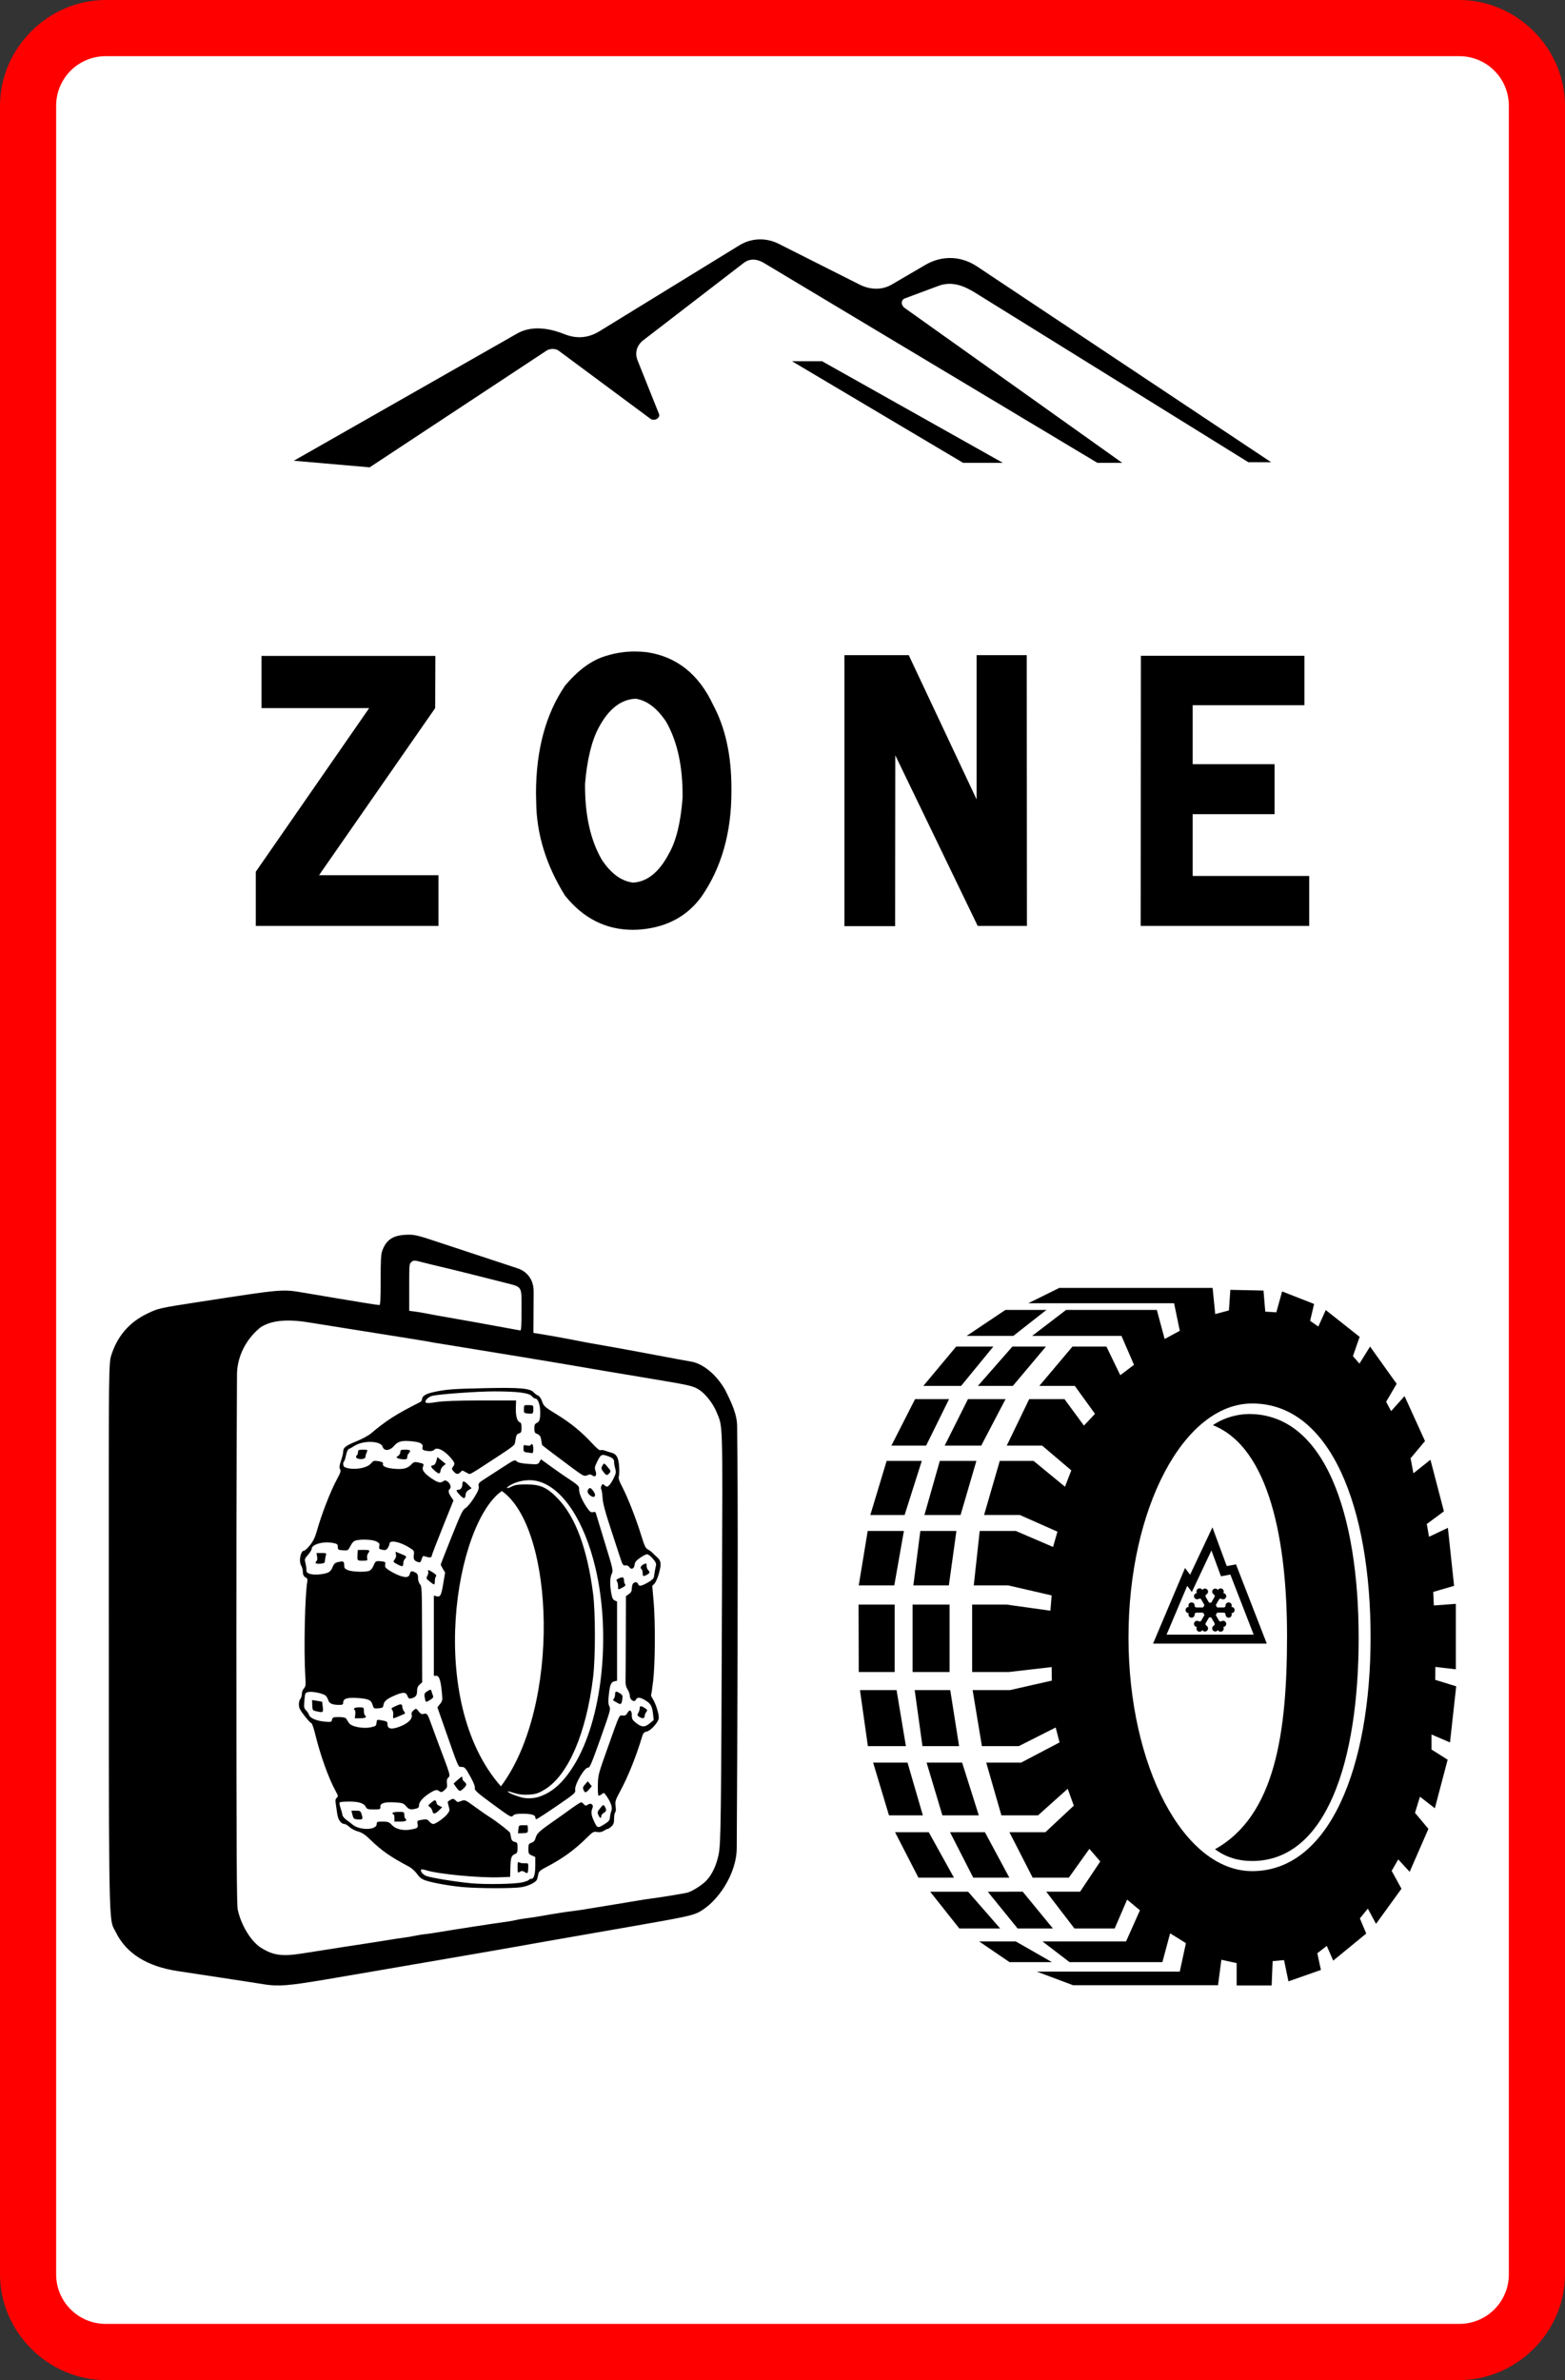 <?xml version="1.0" encoding="UTF-8" standalone="no"?>
<!-- Created with Inkscape (http://www.inkscape.org/) -->

<svg
   width="500mm"
   height="760.024mm"
   viewBox="0 0 500 760.024"
   version="1.1"
   id="svg5"
   inkscape:version="1.1.1 (3bf5ae0d25, 2021-09-20)"
   sodipodi:docname="dessin-4.svg"
   xmlns:inkscape="http://www.inkscape.org/namespaces/inkscape"
   xmlns:sodipodi="http://sodipodi.sourceforge.net/DTD/sodipodi-0.dtd"
   xmlns="http://www.w3.org/2000/svg"
   xmlns:svg="http://www.w3.org/2000/svg">
  <rect x="0" y="0" width="500" height="760.024" fill="#333333" stroke="none"/>
  <sodipodi:namedview
     id="namedview7"
     pagecolor="#ffffff"
     bordercolor="#666666"
     borderopacity="1.0"
     inkscape:pageshadow="2"
     inkscape:pageopacity="0.0"
     inkscape:pagecheckerboard="0"
     inkscape:document-units="mm"
     showgrid="false"
     inkscape:zoom="0.35355339"
     inkscape:cx="499.21739"
     inkscape:cy="2145.362"
     inkscape:window-width="1920"
     inkscape:window-height="1001"
     inkscape:window-x="-9"
     inkscape:window-y="-9"
     inkscape:window-maximized="1"
     inkscape:current-layer="layer1"
     inkscape:lockguides="false" />
  <defs
     id="defs2">
    <pattern
       id="EMFhbasepattern"
       patternUnits="userSpaceOnUse"
       width="6"
       height="6"
       x="0"
       y="0" />
  </defs>
  <g
     inkscape:label="Calque 1"
     inkscape:groupmode="layer"
     id="layer1"
     transform="translate(-37.896,-34.357)">
    <path
       style="color:#000000;opacity:1;fill:#ff0000;fill-opacity:1;stroke-width:3.686;stroke-linecap:round;stroke-linejoin:round;stroke-dashoffset:1.045;-inkscape-stroke:none;paint-order:stroke fill markers"
       d="m 71.68,34.357 c -18.408,0 -33.783,15.376 -33.783,33.783 V 760.591 c 0,18.408 15.376,33.791 33.783,33.791 H 504.106 c 18.408,0 33.791,-15.383 33.791,-33.791 V 68.141 c 0,-18.408 -15.383,-33.783 -33.791,-33.783 z"
       id="path17941"
       sodipodi:nodetypes="sssssssss" />
    <path
       style="color:#000000;opacity:1;fill:#ffffff;stroke-width:35.881;stroke-linecap:round;stroke-linejoin:round;stroke-dashoffset:1.045;-inkscape-stroke:none;paint-order:stroke fill markers"
       d="M 71.681,52.296 H 504.108 c 8.779,0 15.847,7.068 15.847,15.847 V 760.592 c 0,8.779 -7.068,15.847 -15.847,15.847 H 71.681 c -8.779,0 -15.847,-7.068 -15.847,-15.847 V 68.143 c 0,-8.779 7.068,-15.847 15.847,-15.847 z"
       id="path17943" />
    <path
       style="opacity:1;fill:#000000;stroke-width:0.349"
       d="m 122.371,668.025 c -1.125,-0.172 -3.745,-0.584 -5.822,-0.914 -2.077,-0.33 -5.618,-0.871 -7.868,-1.202 -3.788,-0.557 -6.863,-1.025 -14.162,-2.152 -9.403,-1.452 -16.235,-5.44 -19.654,-12.46 -1.973,-4.051 -2.221,2.453 -2.203,-83.159 0.019,-83.962 -0.202,-97.708 0.644,-100.543 1.893,-6.34 5.701,-10.871 11.519,-13.707 3.592,-1.751 3.915,-1.824 16.617,-3.78 27.333,-4.209 26.443,-4.133 33.831,-2.893 2.51,0.421 7.183,1.21 10.385,1.753 7.114,1.206 12.926,2.125 13.454,2.13 0.302,0.004 0.393,-1.836 0.393,-7.906 0,-5.925 0.111,-8.237 0.443,-9.217 1.209,-3.568 3.33,-5.084 7.424,-5.305 2.834,-0.153 3.648,0.029 10.857,2.445 l 25.051,8.265 c 2.575,0.85 5.136,3.159 5.112,7.453 l -0.072,13.154 1.477,0.234 c 3.053,0.484 10.353,1.794 12.02,2.156 1.568,0.341 8.077,1.523 11.644,2.114 0.779,0.129 3.186,0.567 5.35,0.974 2.164,0.406 5.917,1.105 8.34,1.552 2.423,0.447 5.751,1.071 7.396,1.387 1.644,0.316 3.453,0.644 4.02,0.729 3.831,0.575 8.129,4.082 10.924,8.912 2.173,4.295 3.908,8 3.908,11.867 0,3.801 0.188,12.19 0.188,36.481 0,20.598 -0.073,51.598 -0.163,68.888 l -0.151,29.144 c 0,8.356 -6.174,17.565 -12.385,20.678 -2.068,0.981 -4.964,1.588 -20.504,4.296 -29.66,5.168 -33.322,5.81 -37.765,6.618 -3.517,0.64 -15.439,2.7 -37.136,6.419 -1.817,0.312 -5.358,0.92 -7.868,1.352 -9.924,1.709 -11.65,2.004 -16.05,2.743 -11.54,1.937 -14.71,2.184 -19.197,1.496 z m 12.128,-9.881 c 2.071,-0.325 5.393,-0.845 7.384,-1.157 1.991,-0.312 4.752,-0.746 6.137,-0.966 1.385,-0.22 4.359,-0.673 6.609,-1.008 2.25,-0.334 5.507,-0.848 7.238,-1.141 1.731,-0.293 3.997,-0.636 5.035,-0.763 1.039,-0.127 2.596,-0.389 3.462,-0.583 0.865,-0.194 2.423,-0.446 3.462,-0.56 1.039,-0.114 2.88,-0.379 4.091,-0.589 4.194,-0.726 18.751,-2.969 21.558,-3.322 1.125,-0.142 2.612,-0.404 3.304,-0.583 0.692,-0.179 2.179,-0.43 3.304,-0.558 1.125,-0.128 3.391,-0.477 5.035,-0.775 3.489,-0.633 8.364,-1.39 10.385,-1.612 0.779,-0.085 2.903,-0.407 4.721,-0.714 1.817,-0.307 5.57,-0.922 8.34,-1.367 2.769,-0.445 5.956,-0.973 7.081,-1.175 1.125,-0.202 2.895,-0.473 3.934,-0.603 3.192,-0.401 11.142,-1.703 12.047,-1.973 1.583,-0.473 4.645,-2.437 5.957,-3.821 1.799,-1.899 3.178,-4.827 3.89,-8.26 0.732,-3.531 0.813,-9.728 1.088,-84.115 0.206,-55.597 0.308,-52.244 -1.738,-57.242 -1.126,-2.75 -3.593,-5.888 -5.624,-7.154 -1.884,-1.173 -3.051,-1.444 -14.361,-3.327 -14.435,-2.403 -20.785,-3.473 -24.233,-4.083 -1.731,-0.306 -5.271,-0.907 -7.868,-1.335 -2.596,-0.428 -7.411,-1.227 -10.7,-1.774 -3.289,-0.548 -7.537,-1.242 -9.441,-1.542 -1.904,-0.3 -6.153,-0.995 -9.441,-1.543 -3.289,-0.548 -6.617,-1.088 -7.396,-1.2 -0.779,-0.111 -1.77,-0.284 -2.203,-0.384 -0.772,-0.178 -9.247,-1.545 -26.436,-4.266 -4.76,-0.753 -10.496,-1.668 -12.746,-2.033 -7.006,-1.136 -12.083,-0.575 -15.386,1.702 -5.319,4.431 -7.366,10.223 -7.377,15.024 0,6.882 -0.204,25.906 -0.193,83.331 0.015,70.178 0.093,85.932 0.439,87.517 1.08,4.958 4.24,10.129 7.412,12.127 3.91,2.463 6.711,2.85 13.23,1.828 z m 51.585,-21.158 c -4.057,-0.337 -9.633,-1.308 -12.101,-2.106 -1.322,-0.427 -1.991,-0.926 -2.832,-2.108 -0.606,-0.851 -1.739,-1.886 -2.518,-2.298 -6.089,-3.228 -8.818,-5.137 -12.588,-8.809 -1.489,-1.45 -2.512,-2.119 -3.758,-2.459 -0.942,-0.257 -2.171,-0.898 -2.733,-1.426 -0.561,-0.528 -1.278,-0.964 -1.592,-0.969 -1.135,-0.018 -2.08,-1.364 -2.342,-3.34 -0.138,-1.04 -0.347,-2.487 -0.464,-3.215 -0.163,-1.018 -0.086,-1.438 0.333,-1.816 0.507,-0.457 0.481,-0.61 -0.374,-2.168 -2.259,-4.116 -4.859,-11.37 -6.547,-18.268 -0.457,-1.868 -0.997,-3.396 -1.199,-3.396 -0.202,0 -1.181,-1.048 -2.175,-2.329 -1.47,-1.895 -1.808,-2.573 -1.808,-3.639 0,-0.721 0.212,-1.528 0.472,-1.794 0.26,-0.265 0.472,-0.959 0.472,-1.54 0,-0.581 0.292,-1.383 0.649,-1.781 0.592,-0.66 0.632,-1.014 0.454,-3.987 -0.504,-8.407 -0.134,-25.655 0.65,-30.25 0.103,-0.604 -0.026,-0.962 -0.408,-1.136 -0.742,-0.338 -1.018,-0.886 -1.036,-2.057 -0.007,-0.534 -0.223,-1.309 -0.477,-1.724 -0.908,-1.48 -0.241,-4.874 0.957,-4.874 0.242,0 1.072,-0.791 1.844,-1.757 1.042,-1.303 1.61,-2.491 2.201,-4.601 1.484,-5.301 4.347,-12.664 6.367,-16.379 1.152,-2.119 1.315,-2.642 1.01,-3.245 -0.29,-0.572 -0.224,-1.131 0.321,-2.75 0.377,-1.118 0.685,-2.419 0.685,-2.891 0,-1.268 0.761,-1.854 4.249,-3.274 1.731,-0.705 3.784,-1.814 4.563,-2.466 5.13,-4.292 8.005,-6.129 15.657,-10 0.389,-0.197 0.708,-0.597 0.708,-0.889 0,-1.08 1.227,-1.846 3.81,-2.381 4.24,-0.877 5.865,-0.998 16.489,-1.232 10.913,-0.24 14.234,0.049 15.378,1.339 0.37,0.417 1.001,0.881 1.403,1.031 0.454,0.17 0.945,0.885 1.295,1.888 0.528,1.513 0.828,1.777 4.776,4.201 4.461,2.739 7.894,5.56 11.363,9.336 1.209,1.316 2.268,2.185 2.473,2.03 0.196,-0.15 0.873,-0.084 1.504,0.145 0.631,0.23 1.518,0.511 1.972,0.626 1.641,0.414 2.274,1.467 2.493,4.146 0.111,1.362 0.085,2.871 -0.058,3.355 -0.206,0.698 0.034,1.443 1.152,3.597 1.74,3.347 4.384,10.123 6.01,15.398 1.041,3.379 1.358,4.035 2.152,4.447 0.512,0.265 1.171,0.752 1.465,1.082 0.294,0.329 0.91,0.92 1.37,1.314 1.348,1.153 1.479,2.16 0.668,5.13 -0.397,1.454 -1.04,2.951 -1.438,3.349 l -0.72,0.719 0.436,4.941 c 0.586,6.646 0.505,19.978 -0.156,25.477 -0.28,2.33 -0.574,4.316 -0.653,4.414 -0.079,0.098 0.192,0.724 0.603,1.391 1.009,1.639 2.036,5.091 1.834,6.163 -0.253,1.344 -2.611,3.903 -3.824,4.149 -0.885,0.18 -1.135,0.469 -1.527,1.768 -1.905,6.308 -4.413,12.547 -6.903,17.172 -1.616,3.002 -1.71,3.306 -1.516,4.902 0.131,1.08 0.081,1.798 -0.138,1.964 -0.19,0.144 -0.345,1.026 -0.345,1.958 0,1.369 -0.159,1.85 -0.829,2.5 -0.456,0.442 -0.987,0.805 -1.18,0.807 -0.193,0 -0.776,0.277 -1.295,0.613 -0.628,0.406 -1.342,0.533 -2.134,0.379 -1.09,-0.212 -1.368,-0.056 -3.304,1.864 -3.83,3.796 -7.674,6.591 -12.649,9.196 -2.357,1.234 -2.69,1.532 -2.861,2.564 -0.107,0.642 -0.297,1.373 -0.422,1.624 -0.464,0.925 -2.778,2.031 -4.991,2.386 -2.617,0.419 -13.223,0.411 -18.341,-0.015 z m 18.56,-1.51 c 1.026,-0.219 2.01,-0.576 2.187,-0.794 0.177,-0.219 0.581,-0.397 0.896,-0.397 0.787,0 1.188,-1.507 1.188,-4.463 v -2.472 l -1.101,-0.491 c -1.018,-0.454 -1.101,-0.613 -1.101,-2.103 0,-1.477 0.083,-1.642 0.996,-1.965 0.741,-0.262 1.089,-0.692 1.358,-1.678 0.373,-1.366 1.256,-2.141 6.919,-6.07 1.206,-0.836 2.834,-1.998 3.619,-2.582 0.785,-0.584 2.025,-1.445 2.755,-1.915 1.294,-0.832 1.344,-0.835 1.97,-0.137 0.558,0.623 0.744,0.65 1.415,0.207 1.014,-0.669 1.899,0.064 1.417,1.175 -0.471,1.085 -0.372,2.147 0.349,3.757 1.189,2.654 1.278,2.692 3.335,1.428 1.559,-0.959 1.843,-1.298 1.92,-2.289 0.049,-0.64 0.252,-1.56 0.449,-2.044 0.422,-1.033 -0.082,-2.623 -1.482,-4.676 -0.828,-1.213 -0.894,-1.24 -1.621,-0.652 -0.417,0.337 -0.876,0.522 -1.021,0.412 -0.145,-0.11 -0.231,-1.646 -0.192,-3.412 0.069,-3.136 0.143,-3.413 3.111,-11.75 3.999,-11.231 3.657,-10.498 4.85,-10.381 0.757,0.074 1.113,-0.128 1.497,-0.85 0.679,-1.278 1.4,-0.872 1.4,0.788 0,1.086 0.203,1.477 1.185,2.279 1.884,1.538 2.866,1.613 4.442,0.34 l 1.357,-1.096 -0.207,-1.944 c -0.267,-2.51 -0.711,-3.305 -2.442,-4.371 -1.691,-1.042 -2.625,-1.107 -3.032,-0.21 -0.454,1.001 -1.934,0.079 -1.934,-1.205 0,-0.522 -0.32,-1.442 -0.711,-2.046 -0.499,-0.771 -0.697,-1.559 -0.664,-2.649 0.026,-0.854 0.063,-7.316 0.083,-14.36 l 0.037,-12.807 0.942,-0.661 c 0.7,-0.491 0.942,-0.945 0.942,-1.766 0,-0.608 0.17,-1.314 0.378,-1.57 0.524,-0.646 1.407,-0.583 1.624,0.116 0.258,0.828 0.962,0.727 3.078,-0.444 1.261,-0.698 1.897,-1.288 1.987,-1.843 0.073,-0.449 0.201,-1.254 0.284,-1.787 0.083,-0.534 0.245,-1.339 0.359,-1.79 0.159,-0.628 -0.073,-1.148 -0.997,-2.228 -0.663,-0.775 -1.489,-1.409 -1.835,-1.409 -0.346,1.1e-4 -1.363,0.519 -2.26,1.154 -1.26,0.891 -1.654,1.397 -1.731,2.225 -0.119,1.267 -1.122,1.686 -1.7,0.711 -0.232,-0.391 -0.714,-0.599 -1.223,-0.527 -0.784,0.11 -0.914,-0.106 -1.917,-3.181 -0.592,-1.814 -2.017,-6.181 -3.166,-9.703 -1.513,-4.636 -2.129,-7.047 -2.233,-8.732 -0.079,-1.281 -0.266,-2.486 -0.416,-2.679 -0.155,-0.199 -0.134,-0.672 0.049,-1.094 0.295,-0.68 0.384,-0.693 1.045,-0.159 0.639,0.517 0.8,0.518 1.389,0.007 0.366,-0.317 1.045,-1.373 1.508,-2.347 0.747,-1.572 0.801,-1.912 0.477,-3.017 -0.201,-0.685 -0.365,-1.605 -0.365,-2.044 0,-1.032 -0.452,-1.437 -2.28,-2.047 -1.753,-0.585 -2.05,-0.389 -3.255,2.147 -0.674,1.418 -0.727,1.774 -0.4,2.661 0.512,1.385 -0.055,2.201 -1.015,1.461 -0.491,-0.378 -0.872,-0.392 -1.644,-0.056 -0.949,0.412 -1.215,0.281 -4.781,-2.35 -3.356,-2.476 -9.228,-6.918 -9.569,-7.238 -0.07,-0.066 -0.212,-0.758 -0.315,-1.537 -0.18,-1.365 -0.497,-1.786 -1.682,-2.238 -0.389,-0.149 -0.551,-0.614 -0.551,-1.59 0,-1.094 0.154,-1.452 0.744,-1.729 0.925,-0.434 1.144,-1.117 1.144,-3.564 0,-2.196 -0.711,-4.218 -1.483,-4.218 -0.287,0 -0.831,-0.358 -1.208,-0.795 -0.912,-1.057 -4.536,-1.519 -11.943,-1.524 -5.258,-0.004 -17.059,0.829 -19.73,1.392 -1.342,0.282 -2.673,1.593 -2.205,2.17 0.197,0.243 1.404,0.192 3.409,-0.142 2.102,-0.351 6.711,-0.519 14.276,-0.519 h 11.172 l -0.076,2.135 c -0.094,2.629 0.376,4.511 1.191,4.774 0.484,0.156 0.616,0.537 0.616,1.78 0,1.357 -0.11,1.615 -0.775,1.821 -0.777,0.241 -0.901,0.507 -1.257,2.701 -0.203,1.25 0.291,0.881 -11.293,8.426 -1.557,1.014 -2.997,1.843 -3.202,1.843 -0.204,0 -0.826,-0.28 -1.382,-0.622 -0.927,-0.57 -1.057,-0.57 -1.568,0 -0.749,0.836 -1.35,0.783 -2.2,-0.193 -0.648,-0.745 -0.667,-0.872 -0.217,-1.486 0.705,-0.96 0.632,-1.257 -0.688,-2.822 -2.113,-2.505 -4.492,-3.64 -5.367,-2.56 -0.208,0.257 -0.909,0.426 -1.558,0.376 -1.828,-0.142 -2.33,-0.426 -2.129,-1.208 0.285,-1.109 -0.595,-1.633 -3.212,-1.911 -3.329,-0.353 -4.626,-0.033 -5.86,1.441 -1.335,1.595 -3.208,1.744 -3.656,0.289 -0.603,-1.955 -6.217,-2.109 -9.078,-0.249 -0.639,0.415 -1.405,0.844 -1.704,0.952 -0.329,0.119 -0.685,0.894 -0.904,1.966 -0.199,0.973 -0.485,1.864 -0.637,1.979 -0.428,0.326 -0.325,1.611 0.147,1.834 2.354,1.114 7.06,0.483 8.425,-1.129 0.772,-0.912 1.008,-0.984 2.435,-0.742 1.134,0.192 1.535,0.415 1.419,0.787 -0.266,0.856 1.092,1.437 3.858,1.65 2.774,0.214 4.108,-0.174 5.367,-1.561 0.558,-0.614 0.934,-0.701 2.046,-0.475 1.753,0.358 1.897,0.482 1.535,1.316 -0.448,1.032 0.327,2.129 2.622,3.712 2.091,1.442 2.981,1.653 3.921,0.929 0.449,-0.346 0.752,-0.294 1.412,0.239 0.843,0.681 1.114,1.887 0.526,2.336 -0.519,0.396 -0.36,1.233 0.465,2.441 l 0.78,1.142 -3.455,8.607 c -1.9,4.734 -3.455,8.763 -3.455,8.955 0,0.665 -0.627,0.819 -1.76,0.434 -1.091,-0.371 -1.154,-0.339 -1.495,0.775 -0.301,0.985 -0.477,1.126 -1.145,0.919 -1.255,-0.388 -1.549,-0.888 -1.362,-2.311 0.164,-1.247 0.101,-1.349 -1.434,-2.308 -3.075,-1.922 -6.337,-2.543 -6.337,-1.208 0,0.282 -0.248,0.881 -0.551,1.332 -0.449,0.668 -0.767,0.774 -1.727,0.575 -1.048,-0.217 -1.155,-0.344 -0.988,-1.166 0.159,-0.781 0.015,-1.011 -0.938,-1.502 -1.158,-0.597 -4.676,-0.777 -6.481,-0.332 -0.716,0.177 -1.232,0.688 -1.784,1.766 -0.758,1.482 -0.816,1.515 -2.41,1.401 -1.503,-0.107 -1.634,-0.194 -1.638,-1.081 -0.004,-0.855 -0.181,-0.999 -1.578,-1.273 -3.019,-0.594 -6.766,0.447 -6.766,1.879 0,0.325 -0.521,1.181 -1.159,1.901 -1.124,1.27 -1.148,1.353 -0.803,2.794 0.195,0.817 0.327,1.822 0.293,2.235 -0.083,1.008 1.798,1.521 4.428,1.209 2.54,-0.302 3.335,-0.773 3.937,-2.329 0.354,-0.915 0.769,-1.335 1.499,-1.515 1.889,-0.466 2.19,-0.345 2.19,0.885 0,0.965 0.176,1.207 1.18,1.624 1.323,0.549 5.445,0.698 6.761,0.244 0.511,-0.177 1.071,-0.806 1.381,-1.552 0.678,-1.633 0.755,-1.68 2.484,-1.51 1.224,0.12 1.443,0.258 1.321,0.835 -0.081,0.38 -0.058,0.863 0.051,1.072 0.327,0.629 3.236,2.284 4.956,2.819 1.818,0.565 2.621,0.345 2.861,-0.786 0.187,-0.884 0.66,-0.968 1.807,-0.324 0.623,0.35 0.802,0.735 0.802,1.731 0,0.774 0.245,1.562 0.619,1.992 0.594,0.682 0.621,1.331 0.66,16.002 l 0.041,15.29 -0.817,0.734 c -0.594,0.534 -0.817,1.083 -0.817,2.013 0,1.454 -0.442,2.045 -1.777,2.374 -0.784,0.193 -0.988,0.072 -1.301,-0.774 -0.475,-1.284 -1.407,-1.295 -4.272,-0.048 -2.399,1.044 -3.268,1.824 -3.411,3.063 -0.081,0.699 -0.339,0.852 -1.601,0.951 -1.436,0.113 -1.521,0.063 -1.848,-1.095 -0.441,-1.559 -1.298,-1.95 -4.829,-2.201 -3.199,-0.228 -4.563,0.197 -4.563,1.421 0,0.654 -0.205,0.786 -1.22,0.786 -2.199,0 -3.213,-0.424 -3.538,-1.478 -0.166,-0.54 -0.545,-1.201 -0.841,-1.47 -0.782,-0.71 -4.293,-1.449 -5.528,-1.163 -1.038,0.24 -1.063,0.293 -1.268,2.663 -0.193,2.229 -0.15,2.479 0.536,3.194 0.41,0.427 0.832,1.076 0.938,1.443 0.29,1.005 2.307,1.889 4.879,2.137 2.162,0.209 2.309,0.172 2.476,-0.612 0.157,-0.743 0.396,-0.834 2.173,-0.834 1.213,0 2.125,0.19 2.324,0.485 0.18,0.266 0.579,0.893 0.887,1.392 0.731,1.184 4.462,1.925 7.012,1.391 1.549,-0.324 1.721,-0.459 1.811,-1.426 0.095,-1.018 0.161,-1.057 1.416,-0.841 1.924,0.331 2.103,0.444 2.103,1.323 0,1.458 1.216,1.721 3.714,0.803 2.735,-1.005 4.281,-2.45 4.015,-3.756 -0.139,-0.684 0.011,-1.059 0.63,-1.558 0.788,-0.637 0.836,-0.626 1.582,0.366 0.595,0.792 0.967,0.973 1.647,0.806 1.047,-0.258 1.216,-0.026 2.412,3.343 0.493,1.387 1.424,3.92 2.069,5.627 4.235,11.209 4.074,10.642 3.255,11.481 -0.351,0.359 -0.452,0.9 -0.336,1.786 0.143,1.09 0.03,1.392 -0.797,2.118 -0.783,0.688 -1.073,0.762 -1.548,0.396 -0.845,-0.651 -1.374,-0.565 -3.076,0.499 -2.152,1.345 -3.496,2.84 -3.496,3.888 0,0.683 -0.226,0.943 -0.983,1.13 -1.692,0.417 -2.259,0.275 -3.166,-0.797 -0.777,-0.917 -1.185,-1.059 -3.479,-1.204 -3.304,-0.209 -4.831,0.245 -4.727,1.406 0.07,0.787 -0.058,0.838 -2.113,0.838 -1.812,0 -2.242,-0.124 -2.502,-0.723 -0.53,-1.221 -2.191,-1.786 -5.267,-1.793 -1.586,-0.004 -2.989,0.123 -3.118,0.28 -0.129,0.158 -0.007,0.944 0.272,1.746 0.279,0.803 0.55,1.808 0.604,2.235 0.054,0.427 0.605,1.125 1.226,1.552 0.62,0.427 1.5,1.1 1.956,1.495 2.268,1.967 7.766,1.878 7.766,-0.126 0,-0.703 0.202,-0.786 1.925,-0.786 1.679,0 2.059,0.145 2.972,1.134 1.197,1.296 3.57,1.851 5.998,1.402 2.211,-0.409 2.381,-0.547 2.163,-1.769 -0.186,-1.043 -0.142,-1.084 1.423,-1.35 1.391,-0.236 1.713,-0.16 2.32,0.543 0.388,0.449 0.945,0.817 1.238,0.817 0.799,0 3.56,-1.944 4.525,-3.186 0.798,-1.027 0.824,-1.173 0.442,-2.475 -0.223,-0.761 -0.357,-1.42 -0.298,-1.464 1.401,-1.053 1.849,-1.134 2.466,-0.445 0.558,0.623 0.775,0.65 1.82,0.224 1.164,-0.474 1.248,-0.438 4.477,1.913 1.81,1.318 3.789,2.696 4.398,3.062 2.054,1.235 6.667,4.802 6.772,5.238 0.058,0.238 0.191,0.917 0.297,1.511 0.143,0.805 0.429,1.138 1.128,1.31 0.863,0.213 0.936,0.36 0.936,1.891 0,1.491 -0.095,1.701 -0.933,2.061 -1.079,0.464 -1.299,1.229 -1.375,4.777 l -0.053,2.466 -3.304,0.122 c -6.62,0.245 -19.928,-1.036 -23.67,-2.279 -0.691,-0.229 -1.343,-0.31 -1.449,-0.179 -0.375,0.463 0.489,1.565 1.582,2.017 1.44,0.596 9.753,1.949 14.567,2.372 4.658,0.409 13.518,0.254 16.027,-0.28 z m 0.83,-3.363 c -0.509,-0.328 -0.952,-0.373 -1.317,-0.132 -0.854,0.564 -0.906,0.481 -0.906,-1.425 0,-1.564 0.069,-1.748 0.551,-1.473 0.303,0.173 1.08,0.297 1.727,0.275 1.173,-0.041 1.177,-0.038 1.128,1.49 -0.057,1.801 -0.168,1.92 -1.183,1.265 z m -1.962,-13.609 c 0.116,-1.221 0.193,-1.295 1.347,-1.295 h 1.46 c 0.13,0 0.236,0.552 0.236,1.227 0,1.205 -0.026,1.228 -1.583,1.295 l -1.583,0.069 z m -39.6,-3.624 c 0,-0.64 -0.142,-1.164 -0.315,-1.164 -0.173,0 -0.315,-0.175 -0.315,-0.388 0,-0.216 0.839,-0.388 1.888,-0.388 1.792,0 1.888,0.048 1.888,0.947 0,0.521 0.142,1.055 0.315,1.187 0.778,0.593 0.165,0.97 -1.574,0.97 h -1.888 z m -11.808,0.467 c -1.136,-0.103 -1.3,-0.251 -1.605,-1.456 l -0.34,-1.34 h 1.458 c 1.352,0 1.485,0.091 1.839,1.245 0.46,1.502 0.288,1.7 -1.351,1.551 z m 56.811,-0.654 c 0,-0.788 -1.287,-1.149 -4.136,-1.161 -1.799,-0.007 -2.552,0.151 -2.99,0.631 -0.553,0.606 -0.908,0.403 -6.47,-3.687 -5.047,-3.712 -5.863,-4.441 -5.725,-5.123 0.107,-0.53 -0.336,-1.694 -1.328,-3.493 -1.71,-3.1 -1.864,-3.266 -3.03,-3.274 -0.973,-0.007 -0.749,0.516 -5.115,-11.939 l -2.482,-7.081 0.847,-1.09 c 0.832,-1.071 0.842,-1.14 0.545,-4.022 -0.384,-3.737 -0.833,-4.981 -1.795,-4.981 h -0.736 v -12.798 -12.798 l 0.883,0.218 c 1.211,0.299 1.492,-0.249 2.152,-4.206 l 0.563,-3.375 -0.698,-1.164 c -0.384,-0.64 -0.698,-1.261 -0.698,-1.379 0,-0.118 1.556,-4.099 3.457,-8.845 3.044,-7.599 3.579,-8.699 4.482,-9.212 0.569,-0.323 1.767,-1.775 2.694,-3.264 1.329,-2.135 1.633,-2.887 1.49,-3.687 -0.164,-0.923 0.007,-1.124 2.11,-2.465 1.259,-0.803 3.902,-2.511 5.872,-3.797 3.293,-2.148 3.627,-2.288 4.128,-1.729 0.381,0.425 1.491,0.68 3.685,0.844 2.985,0.224 3.164,0.194 3.624,-0.615 l 0.484,-0.851 2.634,1.916 c 1.449,1.054 3.413,2.437 4.365,3.075 5.343,3.579 5.193,3.439 5.195,4.822 0.002,1.299 1.292,4.042 2.929,6.228 0.584,0.78 0.985,0.999 1.524,0.832 0.469,-0.145 0.784,-0.038 0.876,0.3 0.079,0.29 1.372,4.529 2.872,9.422 2.657,8.666 2.714,8.923 2.219,9.956 -0.592,1.236 -0.649,3.392 -0.163,6.185 0.266,1.528 0.518,2.065 1.102,2.338 l 0.757,0.355 v 12.633 12.633 l -0.932,0.23 c -1.061,0.262 -1.417,1.248 -1.762,4.893 -0.158,1.667 -0.093,2.453 0.254,3.108 0.436,0.821 0.254,1.475 -2.875,10.288 -2.716,7.651 -3.443,9.381 -3.886,9.252 -1.083,-0.316 -4.469,5.461 -4.183,7.134 0.157,0.916 -0.201,1.226 -5.94,5.147 -3.359,2.295 -6.263,4.172 -6.453,4.172 -0.19,0 -0.345,-0.258 -0.345,-0.575 z m 1.17,-6.571 c 4.293,-1.409 7.782,-4.55 11.19,-10.069 8.991,-14.566 11.928,-41.438 6.878,-62.927 -3.553,-15.115 -10.477,-25.614 -18.293,-27.734 -2.979,-0.808 -6.613,-0.252 -9.235,1.414 -1.351,0.858 -0.791,1.029 0.777,0.237 1.053,-0.532 2.191,-0.689 4.839,-0.666 4.386,0.038 6.474,0.994 9.894,4.534 5.615,5.811 9.412,16.063 11.247,30.368 0.765,5.967 0.77,20.353 0.007,26.635 -2.167,17.871 -7.963,31.346 -15.425,35.861 -2.095,1.268 -2.84,1.512 -5.045,1.655 -1.755,0.114 -3.224,-0.033 -4.569,-0.459 -2.284,-0.722 -2.585,-0.759 -1.932,-0.238 0.503,0.401 3.1,1.382 4.406,1.665 1.636,0.353 3.676,0.248 5.261,-0.272 z M 198.224,510.479 c -14.832,10.399 -24.378,67.056 -0.288,94.309 19.149,-25.536 17.214,-82.453 0.288,-94.309 z m 30.844,103.452 c -0.376,-0.866 -0.325,-1.053 0.591,-2.183 0.96,-1.184 1.021,-1.205 1.449,-0.508 0.644,1.049 0.57,1.515 -0.32,2.015 -0.433,0.243 -0.787,0.708 -0.787,1.033 0,0.89 -0.471,0.71 -0.934,-0.356 z m -53.017,-1.221 c -0.102,-0.503 -0.482,-1.11 -0.844,-1.349 -0.632,-0.417 -0.611,-0.472 0.513,-1.415 0.944,-0.791 1.223,-0.878 1.443,-0.451 0.15,0.292 0.275,0.666 0.277,0.831 0.003,0.165 0.394,0.485 0.87,0.71 l 0.865,0.41 -0.922,0.912 c -1.353,1.339 -1.983,1.439 -2.204,0.351 z m 48.275,-6.785 c -0.293,-0.676 -0.214,-0.957 0.505,-1.778 l 0.854,-0.975 0.644,0.794 0.644,0.794 -0.861,0.984 c -1.045,1.194 -1.333,1.223 -1.785,0.182 z m -40.681,-0.84 c -0.485,-0.639 -0.839,-1.193 -0.787,-1.231 0.052,-0.038 0.617,-0.542 1.254,-1.12 1.335,-1.211 1.516,-1.267 1.516,-0.473 0,0.318 0.283,0.797 0.629,1.064 0.862,0.664 0.791,1.169 -0.302,2.166 -1.147,1.046 -1.22,1.033 -2.311,-0.406 z m -32.251,-23.213 c 0.077,-0.65 0.022,-1.271 -0.122,-1.381 -0.687,-0.523 -0.113,-0.93 1.311,-0.93 1.532,0 1.574,0.029 1.574,1.141 0,0.628 0.142,1.249 0.315,1.381 0.763,0.582 0.181,0.97 -1.452,0.97 h -1.767 z m 12.128,0.209 c 0.083,-0.535 -0.026,-1.238 -0.246,-1.562 -0.469,-0.697 -0.517,-0.64 1.231,-1.457 1.479,-0.691 1.924,-0.6 1.924,0.394 0,0.344 0.232,0.941 0.515,1.327 0.422,0.576 0.437,0.737 0.079,0.897 -1.661,0.745 -3.226,1.373 -3.422,1.373 -0.127,0 -0.164,-0.438 -0.081,-0.972 z m 78.542,0.474 c -0.612,-0.422 -0.637,-0.55 -0.236,-1.225 0.246,-0.414 0.448,-1.069 0.448,-1.455 0,-0.862 0.377,-0.883 1.617,-0.092 0.887,0.566 0.92,0.66 0.456,1.292 -0.275,0.375 -0.5,0.974 -0.5,1.33 0,0.758 -0.805,0.825 -1.785,0.15 z m -103.285,-1.784 c -0.992,-0.225 -1.063,-0.344 -1.122,-1.893 l -0.064,-1.653 1.594,0.251 c 0.877,0.138 1.61,0.27 1.63,0.295 0.019,0.026 0.112,0.787 0.206,1.694 0.188,1.819 0.139,1.848 -2.244,1.307 z m 96.259,-2.695 c -1.457,-0.827 -1.429,-0.79 -1.002,-1.316 0.205,-0.252 0.372,-0.861 0.372,-1.352 0,-1.045 0.324,-1.108 1.581,-0.306 0.809,0.516 0.897,0.738 0.73,1.843 -0.263,1.737 -0.423,1.844 -1.681,1.131 z m -61.191,-0.541 c -0.551,-2.194 -0.493,-2.487 0.627,-3.146 1.041,-0.612 1.114,-0.61 1.274,0.029 0.093,0.373 0.301,0.981 0.461,1.351 0.237,0.548 0.057,0.819 -0.973,1.467 -0.952,0.599 -1.295,0.673 -1.389,0.298 z m 61.506,-36.707 c 0,-0.598 -0.165,-1.29 -0.366,-1.538 -0.278,-0.343 -0.16,-0.548 0.493,-0.854 1.32,-0.619 1.762,-0.496 1.762,0.49 0,0.491 0.16,1.09 0.356,1.332 0.265,0.327 0.054,0.595 -0.825,1.048 -1.498,0.772 -1.419,0.798 -1.419,-0.478 z m -60.199,-1.472 c -1.111,-0.897 -1.16,-1.015 -0.732,-1.768 0.252,-0.444 0.383,-1.049 0.291,-1.345 -0.225,-0.722 0.011,-0.68 1.524,0.27 0.947,0.596 1.191,0.922 0.932,1.242 -0.194,0.239 -0.352,0.923 -0.352,1.521 0,1.308 -0.134,1.314 -1.662,0.08 z m 68.066,-2.657 c 0,-0.521 -0.142,-1.055 -0.315,-1.187 -0.596,-0.455 -0.312,-1.189 0.629,-1.628 0.878,-0.409 0.944,-0.377 0.944,0.45 0,0.489 0.212,1.106 0.472,1.372 0.659,0.675 0.594,0.971 -0.33,1.49 -1.159,0.651 -1.401,0.566 -1.401,-0.497 z m -78.363,-2.809 c -1.447,-0.773 -1.449,-0.775 -0.809,-1.647 0.371,-0.506 0.478,-1.032 0.329,-1.614 -0.188,-0.729 -0.131,-0.82 0.365,-0.583 0.323,0.154 1.118,0.485 1.767,0.735 1.302,0.503 1.407,0.716 0.708,1.431 -0.26,0.265 -0.472,0.898 -0.472,1.406 0,1.052 -0.335,1.101 -1.888,0.271 z m -26.121,-0.469 c 0,-0.213 0.15,-0.501 0.333,-0.64 0.191,-0.146 0.248,-0.735 0.132,-1.381 l -0.201,-1.127 h 1.632 c 1.436,0 1.603,0.082 1.393,0.679 -0.131,0.374 -0.264,1.116 -0.296,1.649 -0.051,0.867 -0.212,0.983 -1.526,1.089 -0.829,0.067 -1.469,-0.05 -1.469,-0.268 z m 13.953,-0.746 c -0.593,-0.104 -0.668,-0.329 -0.582,-1.746 l 0.098,-1.627 1.684,-0.022 c 2.104,-0.026 2.33,0.111 1.665,1.018 -0.304,0.415 -0.46,1.063 -0.365,1.514 0.092,0.434 0.074,0.803 -0.039,0.82 -0.822,0.126 -1.886,0.144 -2.461,0.043 z m 32.073,-20.979 c -1.162,-1.226 -1.269,-1.605 -0.456,-1.605 0.776,0 1.322,-0.754 1.322,-1.824 0,-1.18 0.552,-1.112 1.863,0.229 l 1.077,1.101 -0.919,0.541 c -0.629,0.37 -0.951,0.877 -1.019,1.605 -0.125,1.335 -0.569,1.323 -1.867,-0.047 z m 41.542,0.073 c -0.812,-0.699 -0.902,-1.386 -0.265,-2.037 0.351,-0.359 0.617,-0.24 1.279,0.577 1.337,1.649 0.54,2.797 -1.014,1.46 z m 4.406,-7.361 c -0.822,-1.094 -0.839,-1.252 -0.245,-2.219 0.422,-0.686 0.497,-0.656 1.562,0.62 1.074,1.286 1.096,1.367 0.545,1.982 -0.736,0.822 -0.998,0.768 -1.862,-0.384 z M 176.816,504.017 c -1.368,-1.19 -1.498,-1.592 -0.569,-1.755 0.497,-0.087 0.829,-0.52 1.053,-1.374 l 0.327,-1.247 1.34,1.094 1.34,1.094 -0.778,0.629 c -0.428,0.346 -0.824,1.013 -0.88,1.481 -0.14,1.177 -0.55,1.195 -1.833,0.078 z m -24.626,-3.887 c -0.609,-0.206 -0.722,-0.729 -0.236,-1.099 0.173,-0.132 0.315,-0.579 0.315,-0.993 0,-0.646 0.226,-0.753 1.585,-0.753 1.549,0 1.576,0.018 1.195,0.873 -0.214,0.48 -0.396,1.135 -0.404,1.455 -0.015,0.597 -1.372,0.883 -2.454,0.517 z m 12.831,-0.096 c -0.605,-0.292 -0.602,-0.313 0.079,-0.763 0.386,-0.254 0.701,-0.806 0.701,-1.225 0,-0.656 0.219,-0.763 1.574,-0.763 1.619,0 1.924,0.322 1.101,1.164 -0.26,0.265 -0.472,0.811 -0.472,1.212 0,0.588 -0.228,0.723 -1.18,0.701 -0.649,-0.015 -1.46,-0.162 -1.803,-0.327 z m 41.299,-1.869 c -1.073,-0.139 -1.18,-0.258 -1.18,-1.311 0,-1.106 0.048,-1.147 1.065,-0.912 0.649,0.15 1.15,0.079 1.281,-0.183 0.376,-0.749 0.801,-0.029 0.801,1.353 0,0.844 -0.145,1.311 -0.393,1.27 -0.216,-0.037 -0.924,-0.134 -1.574,-0.217 z m 0.213,-12.444 c -1.229,-0.114 -1.281,-0.172 -1.259,-1.411 0.022,-1.283 0.034,-1.292 1.518,-1.265 1.472,0.026 1.495,0.046 1.495,1.288 0,1.483 -0.076,1.543 -1.754,1.388 z m -2.023,-33.061 c 0,-7.873 0.411,-7.204 -5.35,-8.704 -5.141,-1.339 -17.248,-4.346 -21.243,-5.276 -1.731,-0.403 -4.195,-1.008 -5.476,-1.344 -2.099,-0.551 -2.401,-0.552 -3.068,-0.015 -0.735,0.594 -0.74,0.652 -0.74,8.107 v 7.509 l 1.967,0.259 c 1.082,0.143 2.746,0.425 3.698,0.628 0.952,0.203 4.847,0.905 8.655,1.56 3.808,0.655 10.039,1.775 13.847,2.487 3.808,0.713 7.101,1.314 7.317,1.336 0.3,0.029 0.393,-1.515 0.393,-6.549 z"
       id="path18258"
       sodipodi:nodetypes="ssssscssssscscscsscsssssssccssccssssssscssssssssssssssssssssssssssssssssscccsssccssssscscssssssssssscccssssssssssssssssssssssscsssssscsssssssssssscssssssscccssscssssssssssssscsssssssssscssssscccsssssssssssssssssscsssssssssssssssssssssssscssssssssssssssssssssssssssssssssssscsssssssssssssssssssssssssssssscsssssscsssssssssssssssssssssssssssscsssssssssssssssssscssssssssssssscsssssssssscsscssccssssssssssssscsssssscscssccsssscssssscscssscccsscssssssssssscsssssssssscccssssssssccsssssscsscsscssssscccsssssssssssscssssssccssssssssssssscscscsscssssssscsssssccsssscsssssssssssssssssssssssssssscsssssscssssssccssssssccscsscscccsscsscccsssscsssssssssssssssssscccsssssscssssssccsssssscccssccsccssccsscscssssccccs" />
    <path
       style="opacity:1;fill:#000000;stroke:none;stroke-width:0.975px;stroke-linecap:butt;stroke-linejoin:miter;stroke-opacity:1"
       d="m 155.998,183.593 56.519,-37.276 c 1.061,-0.7 2.874,-0.707 3.835,0 l 29.302,21.733 c 1.281,0.95 3.296,-0.222 2.792,-1.48 l -6.863,-17.158 c -0.955,-2.387 -0.229,-4.818 1.817,-6.392 l 32.095,-24.694 c 2.359,-1.815 4.871,-0.951 6.459,0 l 106.541,63.826 h 7.931 l -69.401,-49.385 c -1.432,-1.019 -1.315,-2.652 0,-3.14 l 10.752,-3.997 c 4.443,-1.651 8.404,0.178 11.799,2.284 l 87.162,54.048 h 7.279 l -93.966,-62.517 c -4.92,-3.274 -10.979,-3.734 -16.557,-0.476 -3.584,2.093 -10.753,6.28 -10.753,6.28 -3,1.752 -6.787,1.71 -10.182,0 l -25.882,-13.036 c -4.095,-2.063 -8.774,-1.85 -12.56,0.476 l -44.628,27.405 c -3.191,1.959 -6.86,2.723 -11.323,0.952 -5.293,-2.101 -10.686,-2.666 -15.034,-0.19 L 131.769,181.486 Z"
       id="path54"
       sodipodi:nodetypes="cssssssssccssssccssssssssscc" />
    <path
       id="path2949"
       style="opacity:1;fill:#000000;stroke:none;stroke-width:0.975px;stroke-linecap:butt;stroke-linejoin:miter;stroke-opacity:1"
       d="m 290.925,149.704 54.667,32.448 h 12.703 l -57.76,-32.448 z"
       sodipodi:nodetypes="ccccc" />
    <path
       d="m 176.987,243.811 -0.059,16.669 -37.107,53.363 h 38.167 v 16.197 h -58.369 v -17.316 l 36.223,-52.244 H 121.444 V 243.811 Z"
       style="font-size:32.728px;line-height:1.25;font-family:'Caracteres L1';-inkscape-font-specification:'Caracteres L1';letter-spacing:7.218px;fill:#000000;stroke-width:3.016"
       id="path6338" />
    <path
       d="m 244.66,242.633 q 14.254,2.179 21.086,16.845 5.831,10.837 5.831,26.623 v 1.06 q 0,19.731 -9.601,33.573 -6.832,9.306 -19.319,10.425 -1.296,0.118 -2.533,0.118 -12.958,0 -21.734,-10.955 -9.071,-14.607 -9.188,-29.98 -0.059,-1.296 -0.059,-2.592 0,-20.791 9.247,-34.397 6.184,-7.421 12.899,-9.483 4.653,-1.472 9.306,-1.472 2.061,0 4.064,0.236 z m -4.535,73.565 q 6.832,-0.353 11.544,-9.365 3.416,-6.008 4.3,-17.67 0.177,-14.843 -5.242,-24.325 -4.417,-6.597 -9.777,-7.362 -7.068,0.353 -11.78,9.247 -3.357,6.243 -4.359,17.905 -0.118,14.843 5.36,24.267 4.359,6.597 9.954,7.304 z"
       style="font-size:32.728px;line-height:1.25;font-family:'Caracteres L1';-inkscape-font-specification:'Caracteres L1';letter-spacing:7.218px;fill:#000000;stroke-width:3.016"
       id="path6340" />
    <path
       d="m 328.235,243.576 21.675,46.059 v -46.059 h 16.021 l 0.059,86.464 h -15.726 l -26.328,-54.482 -0.059,54.541 h -16.197 v -86.523 z"
       style="font-size:32.728px;line-height:1.25;font-family:'Caracteres L1';-inkscape-font-specification:'Caracteres L1';letter-spacing:7.218px;fill:#000000;stroke-width:3.016"
       id="path6342" />
    <path
       d="m 454.639,243.752 v 15.785 h -35.693 v 18.848 h 26.151 v 15.962 h -26.151 v 19.731 h 37.224 v 15.962 h -53.834 l 0.059,-86.288 z"
       style="font-size:32.728px;line-height:1.25;font-family:'Caracteres L1';-inkscape-font-specification:'Caracteres L1';letter-spacing:7.218px;fill:#000000;stroke-width:3.016"
       id="path6344" />
    <path
       id="path9698"
       style="fill:#000000;stroke:none;stroke-width:0.99px;stroke-linecap:butt;stroke-linejoin:miter;stroke-opacity:1"
       d="m 376.326,445.627 -9.898,4.885 h 46.575 l 1.823,8.803 -4.837,2.617 -2.498,-9.281 h -28.987 l -10.839,8.289 h 28.523 l 4.005,9.238 -4.38,3.319 -4.431,-9.14 h -10.849 l -10.588,12.561 h 11.342 l 6.449,8.917 -3.532,3.756 -6.225,-8.467 h -11.257 l -7.182,14.86 h 11.315 l 9.31,7.908 -2.018,5.216 -10.039,-8.245 h -10.795 l -5.014,17.272 h 11.434 l 12.001,5.328 -1.401,4.879 -11.889,-5.103 h -11.545 l -1.896,17.385 h 11.028 l 13.853,3.197 -0.392,4.879 -14.077,-1.962 h -10.932 v 21.533 h 11.775 l 13.627,-1.57 0.056,4.319 -13.346,3.029 h -11.956 l 2.965,17.889 h 11.796 l 11.777,-5.944 1.233,4.767 -12.281,6.449 h -11.144 l 4.848,16.836 h 11.709 l 9.476,-8.486 1.945,5.393 -9.082,8.484 h -11.477 l 7.415,14.504 h 11.562 l 6.563,-9.196 3.476,4.036 -6.449,9.646 h -10.81 l 9.003,11.742 h 12.861 l 3.976,-9.217 4.094,3.42 -4.431,9.927 h -26.716 l 8.651,6.617 h 29.672 l 2.469,-9.196 5.047,3.139 -1.964,9.086 H 369.12 l 11.608,4.348 h 46.314 l 1.069,-8.129 4.879,1.069 v 7.139 h 11.181 l 0.321,-7.763 3.644,-0.336 1.403,6.785 10.375,-3.646 -1.15,-5.328 3.027,-2.355 2.047,4.711 10.549,-8.645 -2.022,-4.837 2.538,-3.134 2.617,4.877 8.129,-11.222 -3.132,-5.71 2.101,-3.648 3.648,3.965 5.989,-13.719 -4.284,-5.117 1.587,-5.154 4.757,3.686 4.085,-15.504 -5.156,-3.251 v -4.798 l 5.91,2.536 1.983,-17.924 -6.702,-2.061 0.038,-4.125 6.544,0.754 v -20.897 l -7.019,0.514 -0.197,-4.322 6.662,-1.943 -1.983,-18.519 -6.027,2.855 -0.713,-4.083 5.473,-4.046 -4.305,-16.47 -5.44,4.319 -0.897,-4.796 4.599,-5.496 -6.534,-14.355 -4.29,4.794 -1.599,-2.973 3.366,-5.747 -8.498,-11.889 -3.393,5.44 -2.076,-2.393 2.14,-6.147 -10.825,-8.566 -2.38,5.274 -2.618,-1.823 1.27,-5.393 -10.215,-4 -1.85,6.673 -3.534,-0.224 -0.561,-6.731 -10.599,-0.224 -0.448,6.563 -4.375,1.177 -0.841,-8.357 z m -17.214,7.025 -12.372,8.289 h 14.904 l 10.574,-8.289 z m -15.734,11.707 -10.487,12.561 h 12.065 l 10.294,-12.561 z m 17.961,0 -11.015,12.561 h 11.164 l 10.568,-12.561 z m -31.083,16.768 -7.57,14.86 h 11.094 l 7.334,-14.86 z m 16.899,0 -7.448,14.86 h 11.676 l 7.777,-14.86 z m 90.801,1.401 c 25.194,0 37.831,33.429 37.831,74.667 -1.8e-4,41.238 -13.014,74.667 -37.831,74.667 -21.823,2.1e-4 -39.515,-33.429 -39.515,-74.667 1.5e-4,-41.238 17.692,-74.667 39.515,-74.667 z m -116.785,18.338 -5.216,17.272 h 10.953 l 5.488,-17.272 z m 16.986,0 -4.916,17.272 h 11.545 l 5.053,-17.272 z m -23.043,22.376 -2.859,17.385 h 11.355 l 3.074,-17.385 z m 16.816,0 -2.227,17.385 h 11.342 l 2.413,-17.385 z m -19.731,23.499 0.056,21.533 h 11.487 v -21.533 z m 17.253,0 v 21.533 h 11.817 v -21.533 z m -16.805,27.311 2.525,17.889 h 12.15 l -2.983,-17.889 z m 17.481,0 2.482,17.889 h 11.705 l -2.826,-17.889 z m -13.275,23.161 5.063,16.836 h 10.82 l -4.893,-16.836 z m 17.081,0 5.044,16.836 h 11.635 l -5.324,-16.836 z m -10.075,22.227 7.464,14.504 h 11.347 l -8.04,-14.504 z m 17.564,0 7.41,14.504 h 11.535 l -7.796,-14.504 z m -6.345,18.991 9.31,11.742 h 13.056 l -10.251,-11.742 z m 18.407,0 9.523,11.742 h 11.282 L 364.646,638.43 Z m -2.774,15.871 9.714,6.617 h 13.551 l -11.564,-6.617 z"
       sodipodi:nodetypes="cccccccccccccccccccccccccccccccccccccccccccccccccccccccccccccccccccccccccccccccccccccccccccccccccccccccccccccccccccccccccccccccccccccccccccccccccccccccccccccccccccccccccccccccccccccccccccccccccccccccccccccccccccccccccccccccccccccccccccccccccccc" />
    <path
       id="path12266"
       style="fill:#000000;stroke:none;stroke-width:37.37;stroke-linecap:round;stroke-linejoin:round;stroke-dashoffset:1.045;paint-order:stroke fill markers"
       d="m 436.977,485.892 c -3.746,0.011 -8.027,1.14 -11.58,3.561 18.141,7.181 23.692,37.206 23.693,67.325 -0.011,30.772 -3.716,57.363 -23.017,68.089 3.802,2.799 7.814,3.756 11.856,3.76 23.768,-9.2e-4 34.042,-31.829 34.042,-71.288 0,-39.458 -10.824,-71.446 -34.993,-71.446 z"
       sodipodi:nodetypes="cccccsc" />
    <path
       style="color:#000000;fill:#000000;stroke-width:3.741;-inkscape-stroke:none"
       d="m 425.257,522.081 -7.138,15.131 -1.615,-2.148 -10.221,24.14 h 2.163 34.171 l -9.834,-25.302 -2.952,0.555 z m -0.321,7.379 3.047,8.256 2.996,-0.563 7.452,19.194 h -27.83 l 6.598,-15.584 1.476,1.965 z"
       id="path12575" />
    <path
       id="path14490"
       style="fill:#000000;stroke:none;stroke-width:1.024px;stroke-linecap:butt;stroke-linejoin:miter;stroke-opacity:1"
       d="m 421.126,541.563 c -0.161,0.004 -0.321,0.046 -0.47,0.132 -0.476,0.275 -0.637,0.885 -0.362,1.361 0.004,0.011 0.007,0.011 0.011,0.022 -0.156,0.007 -0.308,0.051 -0.445,0.13 -0.474,0.275 -0.636,0.884 -0.363,1.359 0.276,0.473 0.88,0.635 1.355,0.362 0.31,-0.179 0.65,-0.126 0.839,0.201 l 1.019,1.767 -0.447,0.773 h -2.092 c -0.377,0 -0.593,-0.266 -0.593,-0.624 -4.8e-4,-0.548 -0.444,-0.992 -0.992,-0.994 -0.018,3e-5 -0.033,-8.9e-4 -0.05,0 -0.524,0.026 -0.943,0.463 -0.943,0.994 0,0.157 0.038,0.313 0.108,0.452 -0.011,-1.2e-4 -0.018,-1.2e-4 -0.026,0 -0.55,-6.3e-4 -0.997,0.444 -0.997,0.994 5.9e-4,0.549 0.448,0.994 0.997,0.994 0.011,1.1e-4 0.015,1.1e-4 0.026,0 -0.07,0.14 -0.108,0.295 -0.108,0.452 4.8e-4,0.548 0.446,0.992 0.994,0.994 0.548,-0.002 0.991,-0.446 0.992,-0.994 0,-0.358 0.216,-0.624 0.593,-0.624 h 2.094 l 0.445,0.769 -1.021,1.767 c -0.188,0.327 -0.529,0.382 -0.839,0.203 -0.475,-0.273 -1.079,-0.112 -1.355,0.362 -0.272,0.475 -0.111,1.084 0.363,1.359 0.136,0.079 0.288,0.122 0.445,0.13 -0.004,0.011 -0.007,0.011 -0.011,0.022 -0.275,0.476 -0.114,1.086 0.362,1.361 0.149,0.086 0.31,0.128 0.47,0.132 h 0.002 c 0.353,0.007 0.701,-0.171 0.889,-0.499 0.004,-0.007 0.007,-0.011 0.011,-0.022 0.086,0.13 0.2,0.243 0.336,0.321 0.46,0.265 1.049,0.12 1.334,-0.321 h -0.002 c 0.011,-0.015 0.015,-0.029 0.026,-0.045 0.272,-0.475 0.109,-1.081 -0.365,-1.355 -0.31,-0.179 -0.432,-0.499 -0.244,-0.825 l 1.053,-1.825 h 0.7 l 1.046,1.813 c 0.188,0.327 0.066,0.647 -0.244,0.825 -0.475,0.275 -0.636,0.882 -0.364,1.357 0.011,0.015 0.015,0.026 0.026,0.042 0.285,0.441 0.872,0.586 1.332,0.321 0.136,-0.079 0.25,-0.191 0.336,-0.321 0.004,0.011 0.007,0.015 0.011,0.022 0.274,0.476 0.883,0.641 1.359,0.367 0.476,-0.275 0.638,-0.885 0.363,-1.361 -0.004,-0.011 -0.007,-0.011 -0.011,-0.022 0.157,-0.007 0.308,-0.052 0.445,-0.132 0.475,-0.275 0.636,-0.882 0.363,-1.357 -0.276,-0.473 -0.88,-0.635 -1.355,-0.361 -0.31,0.178 -0.648,0.123 -0.837,-0.203 l -1.019,-1.763 0.441,-0.762 h 2.092 c 0.377,0 0.593,0.266 0.593,0.624 5.2e-4,0.548 0.444,0.992 0.992,0.994 0.548,-0.002 0.993,-0.446 0.994,-0.994 2.9e-4,-0.157 -0.038,-0.313 -0.108,-0.452 0.011,1.1e-4 0.015,1.1e-4 0.026,0 0.55,6.3e-4 0.997,-0.444 0.998,-0.994 -6.6e-4,-0.55 -0.448,-0.994 -0.998,-0.994 -0.007,-1.4e-4 -0.015,-1.4e-4 -0.026,0 0.07,-0.14 0.108,-0.295 0.108,-0.452 -6.3e-4,-0.531 -0.419,-0.967 -0.943,-0.994 -0.018,-8.9e-4 -0.029,3e-5 -0.05,0 -0.548,0.002 -0.991,0.446 -0.992,0.994 0,0.358 -0.216,0.624 -0.593,0.624 h -2.09 l -0.441,-0.766 1.019,-1.763 c 0.188,-0.327 0.527,-0.379 0.837,-0.201 0.475,0.273 1.079,0.109 1.355,-0.363 0.273,-0.475 0.111,-1.083 -0.363,-1.357 -0.136,-0.079 -0.288,-0.122 -0.445,-0.13 0.004,-0.011 0.007,-0.011 0.011,-0.022 0.275,-0.476 0.113,-1.086 -0.363,-1.361 -0.476,-0.274 -1.085,-0.109 -1.359,0.367 -0.004,0.007 -0.007,0.011 -0.011,0.022 -0.086,-0.13 -0.2,-0.243 -0.336,-0.321 -0.46,-0.265 -1.047,-0.12 -1.332,0.321 -0.011,0.015 -0.015,0.026 -0.026,0.042 -0.272,0.475 -0.111,1.083 0.364,1.357 0.31,0.179 0.432,0.499 0.244,0.825 l -1.044,1.811 h -0.704 l -1.052,-1.823 c -0.188,-0.327 -0.066,-0.647 0.244,-0.825 0.474,-0.275 0.638,-0.88 0.366,-1.355 -0.011,-0.015 -0.015,-0.029 -0.026,-0.045 h 0.002 c -0.285,-0.441 -0.874,-0.586 -1.334,-0.321 -0.136,0.079 -0.25,0.191 -0.336,0.321 -0.004,-0.011 -0.007,-0.015 -0.011,-0.022 -0.188,-0.327 -0.536,-0.507 -0.889,-0.499 z" />
  </g>
</svg>
